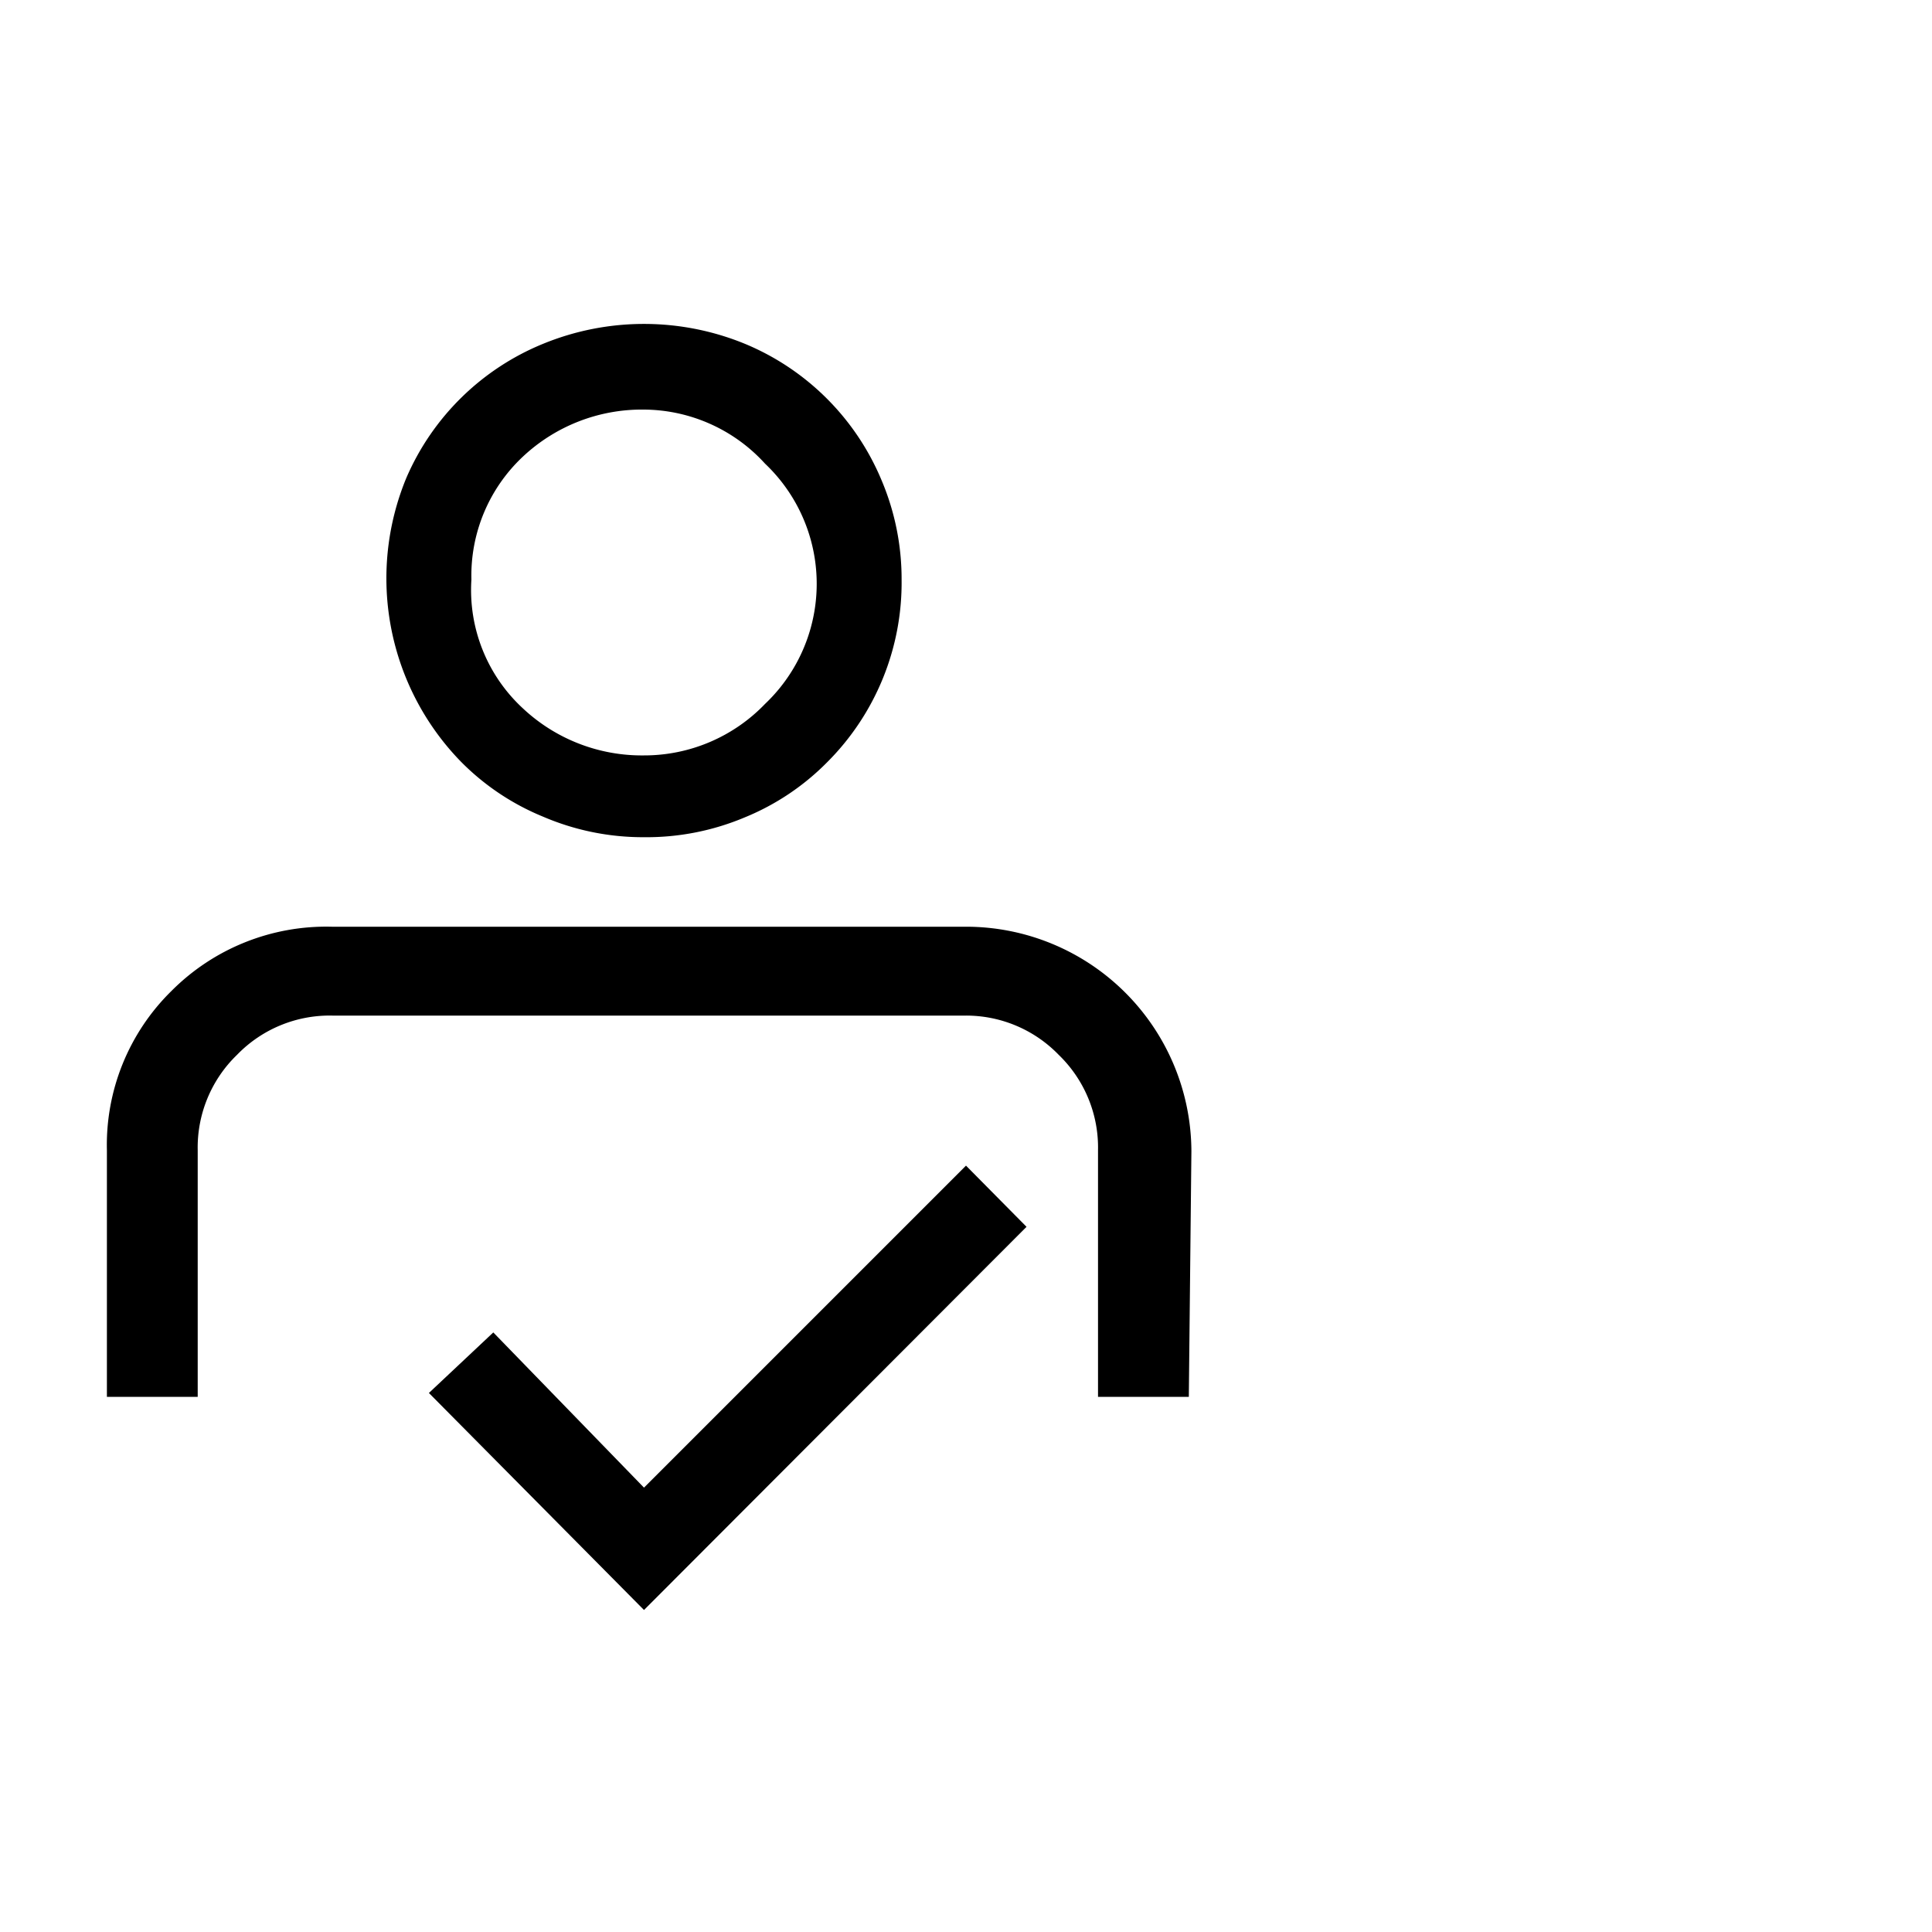 <svg xmlns="http://www.w3.org/2000/svg" viewBox="0 0 30 30"><defs><style>.cls-1{opacity:0.09;}.cls-2{fill:none;}</style></defs><title>Person Check</title><g id="Layer_2" data-name="Layer 2"><g id="Layer_10" data-name="Layer 10"><path d="M18.46,21.69H17.05V17.86a2,2,0,0,0-.61-1.48A2,2,0,0,0,15,15.77H5.16a2,2,0,0,0-1.48.61,2,2,0,0,0-.61,1.48v3.83H1.66V17.86a3.35,3.35,0,0,1,1-2.47,3.39,3.39,0,0,1,2.49-1H15a3.5,3.5,0,0,1,3.5,3.49ZM10,13a3.93,3.93,0,0,1-1.57-.32,3.83,3.83,0,0,1-1.27-.85,4.08,4.08,0,0,1-.85-4.41A3.93,3.93,0,0,1,8.43,5.34a4.13,4.13,0,0,1,3.14,0,3.93,3.93,0,0,1,2.12,2.12A3.93,3.93,0,0,1,14,9a3.94,3.94,0,0,1-1.16,2.84,3.83,3.83,0,0,1-1.27.85A3.93,3.93,0,0,1,10,13ZM10,23.1l5-5,.94.95L10,25,6.66,21.63l1-.94ZM10,6.36a2.7,2.7,0,0,0-1.88.73A2.53,2.53,0,0,0,7.32,9,2.5,2.5,0,0,0,8.12,11a2.7,2.7,0,0,0,1.88.73,2.6,2.6,0,0,0,1.88-.8,2.57,2.57,0,0,0,0-3.73A2.56,2.56,0,0,0,10,6.36Z"/><g class="cls-1"><rect class="cls-2" width="30" height="30"/></g></g></g></svg>